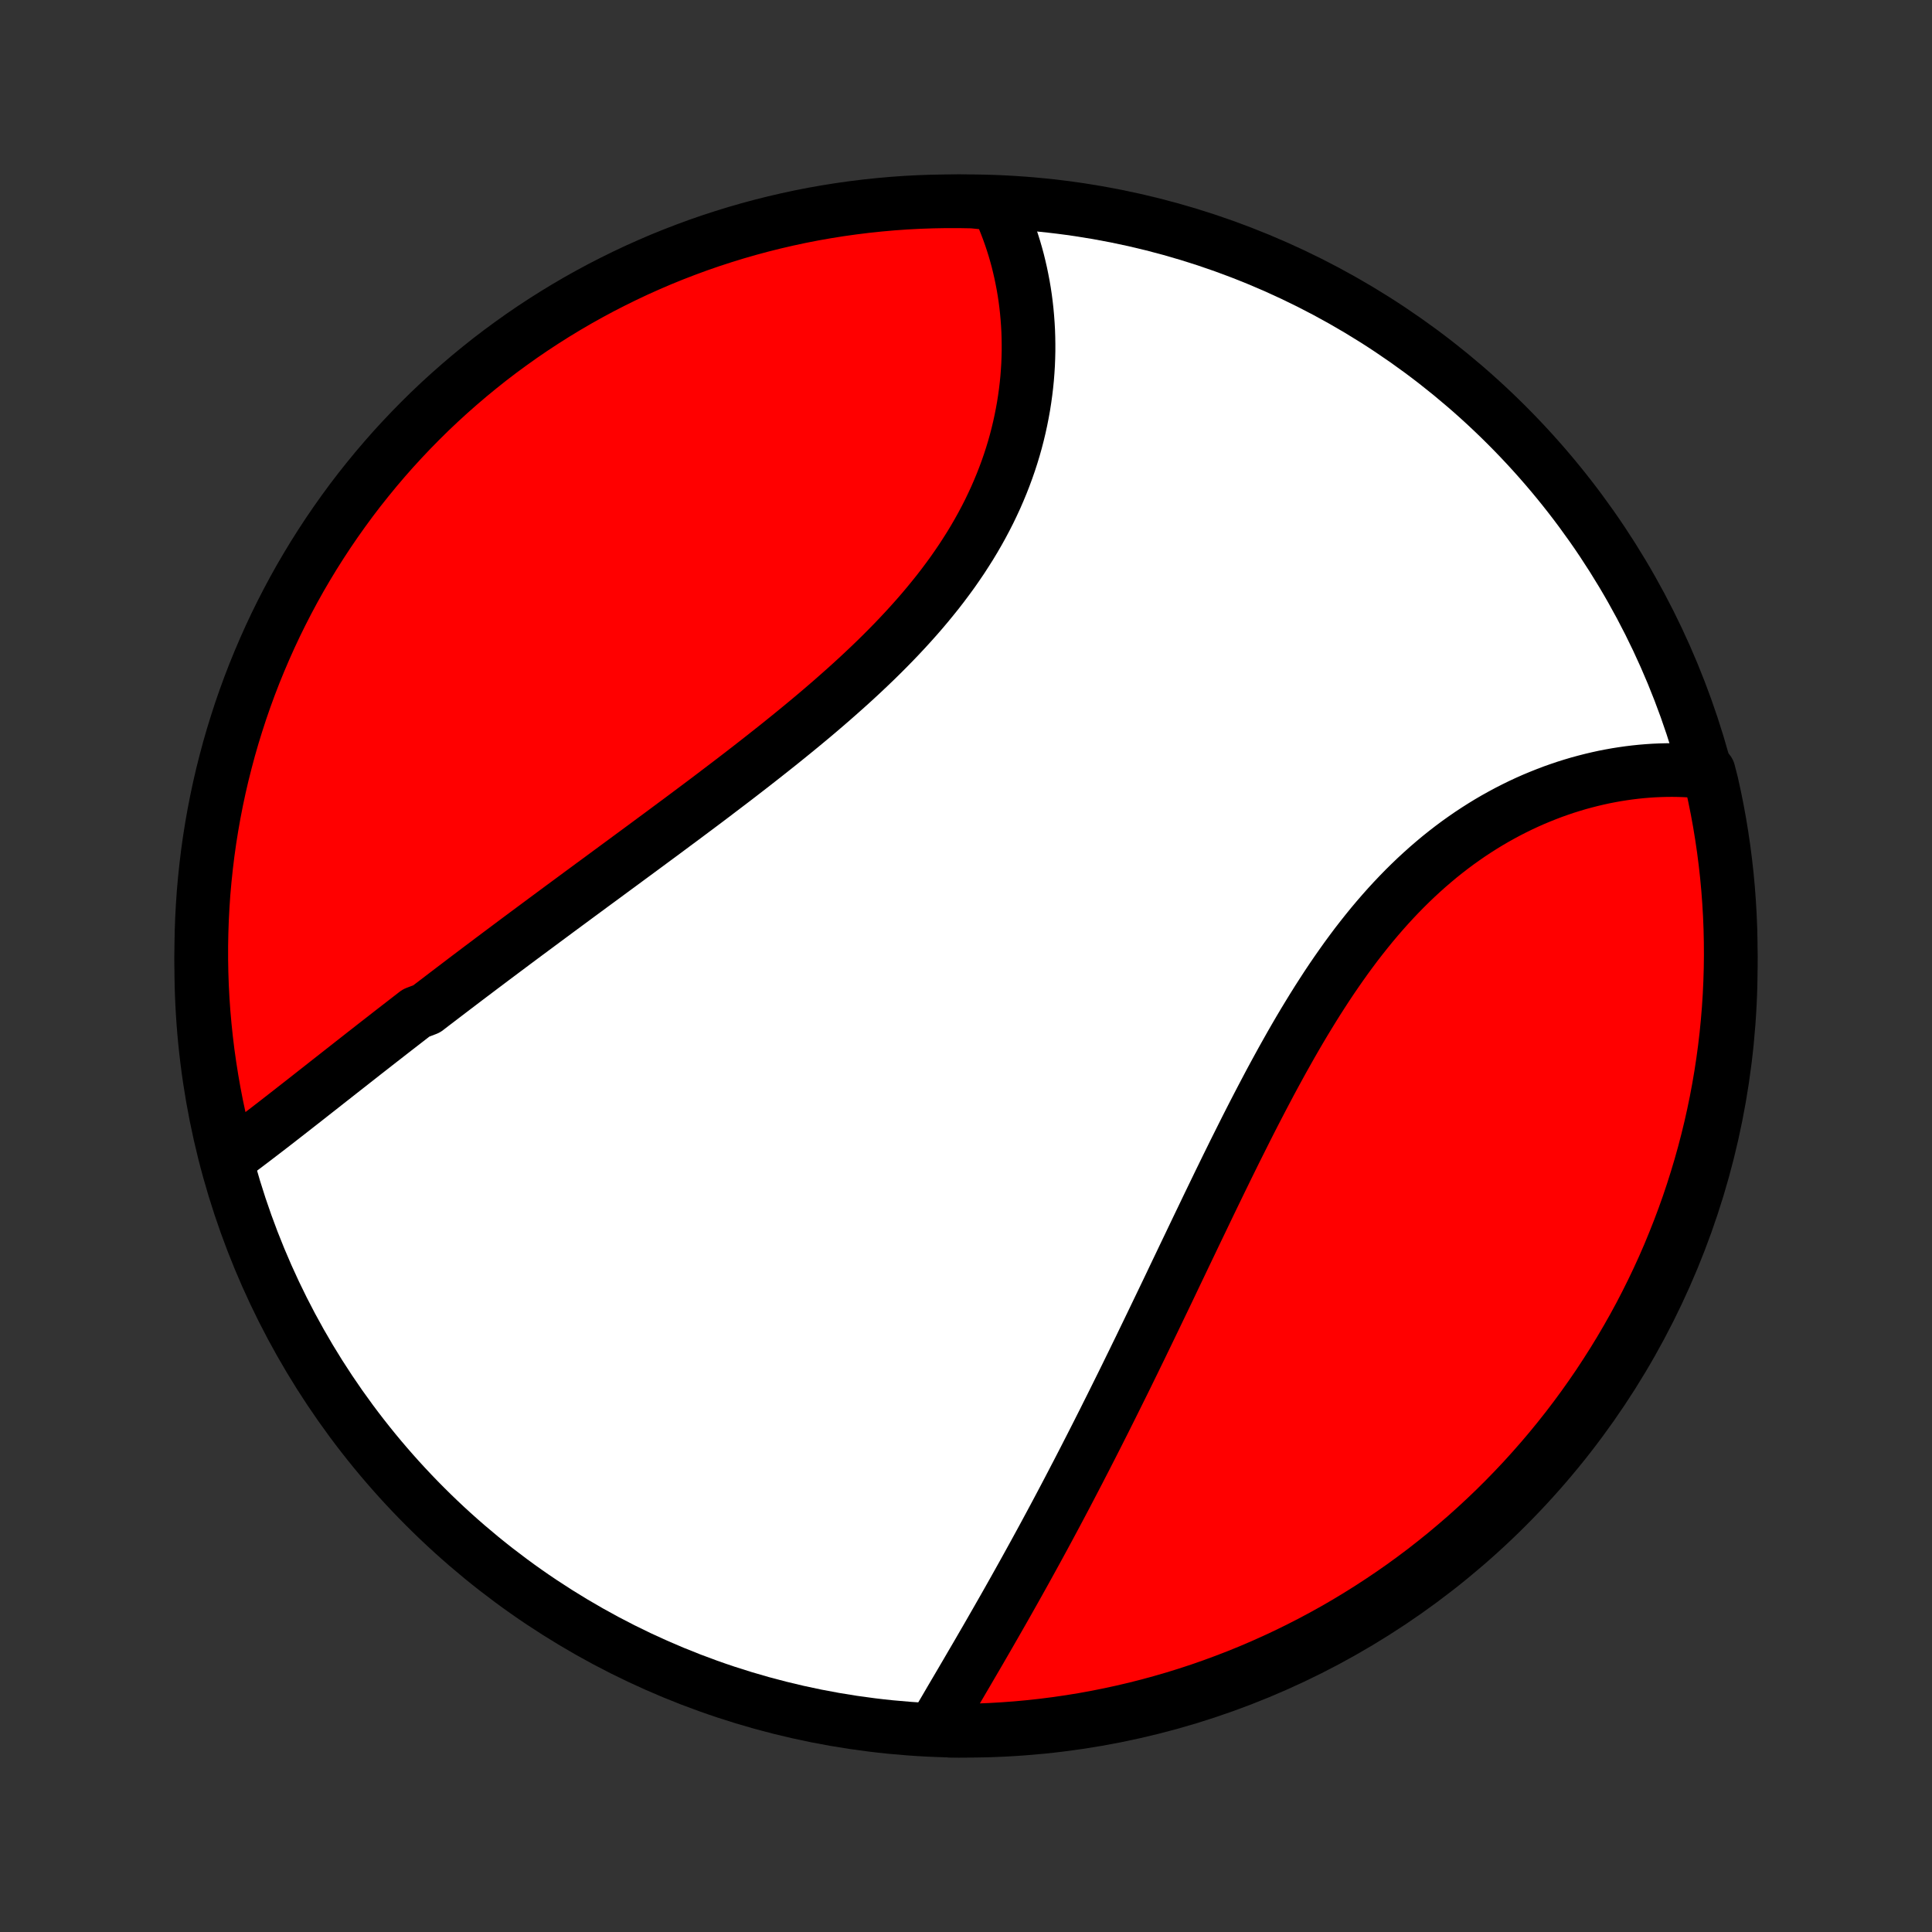 <?xml version="1.0" encoding="utf-8" standalone="no"?>
<!DOCTYPE svg PUBLIC "-//W3C//DTD SVG 1.1//EN"
  "http://www.w3.org/Graphics/SVG/1.1/DTD/svg11.dtd">
<!-- Created with matplotlib (http://matplotlib.org/) -->
<svg height="72pt" version="1.1" viewBox="0 0 72 72" width="72pt" xmlns="http://www.w3.org/2000/svg" xmlns:xlink="http://www.w3.org/1999/xlink">
 <rect x="0" y="0" width="72" height="72" fill="#333333" stroke="none"/>
 <defs>
  <style type="text/css">
*{stroke-linecap:butt;stroke-linejoin:round;}
  </style>
 </defs>
 <g id="figure_1">
  <g id="patch_1">
   <path d="
M0 72
L72 72
L72 0
L0 0
z
" style="fill:none;"/>
  </g>
  <g id="axes_1">
   <g id="PatchCollection_1">
    <defs>
     <path d="
M36 -7.5
C43.558 -7.5 50.808 -10.503 56.153 -15.848
C61.497 -21.192 64.5 -28.442 64.5 -36
C64.5 -43.558 61.497 -50.808 56.153 -56.153
C50.808 -61.497 43.558 -64.5 36 -64.5
C28.442 -64.5 21.192 -61.497 15.848 -56.153
C10.503 -50.808 7.5 -43.558 7.5 -36
C7.5 -28.442 10.503 -21.192 15.848 -15.848
C21.192 -10.503 28.442 -7.5 36 -7.5
z
" id="C0_0_a811fe30f3"/>
     <path d="
M8.484 -28.808
L8.66 -28.936
L8.836 -29.067
L9.013 -29.198
L9.19 -29.331
L9.367 -29.465
L9.545 -29.601
L9.723 -29.737
L9.902 -29.874
L10.081 -30.012
L10.261 -30.151
L10.441 -30.291
L10.621 -30.431
L10.802 -30.572
L10.983 -30.714
L11.165 -30.856
L11.348 -30.999
L11.531 -31.143
L11.714 -31.287
L11.898 -31.431
L12.082 -31.576
L12.267 -31.722
L12.453 -31.867
L12.639 -32.014
L12.825 -32.16
L13.013 -32.307
L13.201 -32.455
L13.389 -32.602
L13.578 -32.751
L13.768 -32.899
L13.958 -33.048
L14.149 -33.197
L14.341 -33.346
L14.533 -33.496
L14.726 -33.646
L14.92 -33.796
L15.115 -33.947
L15.31 -34.098
L15.506 -34.25
L15.901 -34.401
L16.099 -34.554
L16.299 -34.706
L16.499 -34.859
L16.7 -35.012
L16.902 -35.166
L17.105 -35.32
L17.308 -35.475
L17.513 -35.63
L17.719 -35.785
L17.925 -35.941
L18.133 -36.097
L18.341 -36.254
L18.551 -36.411
L18.762 -36.569
L18.973 -36.727
L19.186 -36.886
L19.399 -37.045
L19.614 -37.205
L19.83 -37.365
L20.047 -37.526
L20.265 -37.688
L20.484 -37.85
L20.704 -38.013
L20.925 -38.177
L21.148 -38.341
L21.372 -38.506
L21.596 -38.672
L21.822 -38.838
L22.049 -39.006
L22.277 -39.173
L22.507 -39.342
L22.737 -39.512
L22.968 -39.682
L23.201 -39.853
L23.435 -40.026
L23.669 -40.198
L23.905 -40.372
L24.142 -40.547
L24.38 -40.723
L24.619 -40.899
L24.859 -41.077
L25.099 -41.256
L25.341 -41.435
L25.584 -41.616
L25.827 -41.798
L26.071 -41.98
L26.316 -42.164
L26.561 -42.349
L26.807 -42.536
L27.053 -42.723
L27.3 -42.911
L27.548 -43.101
L27.795 -43.292
L28.043 -43.484
L28.291 -43.678
L28.539 -43.873
L28.787 -44.069
L29.035 -44.266
L29.282 -44.465
L29.529 -44.665
L29.776 -44.867
L30.022 -45.07
L30.267 -45.274
L30.511 -45.48
L30.754 -45.688
L30.996 -45.897
L31.236 -46.108
L31.475 -46.32
L31.712 -46.533
L31.948 -46.749
L32.181 -46.966
L32.412 -47.185
L32.641 -47.405
L32.867 -47.627
L33.09 -47.851
L33.311 -48.077
L33.528 -48.304
L33.742 -48.533
L33.953 -48.764
L34.16 -48.996
L34.364 -49.231
L34.563 -49.467
L34.758 -49.705
L34.95 -49.944
L35.136 -50.185
L35.318 -50.428
L35.496 -50.672
L35.668 -50.919
L35.836 -51.166
L35.998 -51.416
L36.156 -51.666
L36.308 -51.918
L36.455 -52.172
L36.596 -52.426
L36.732 -52.682
L36.863 -52.939
L36.987 -53.197
L37.107 -53.456
L37.22 -53.716
L37.328 -53.976
L37.43 -54.237
L37.527 -54.499
L37.618 -54.761
L37.703 -55.023
L37.783 -55.286
L37.857 -55.549
L37.925 -55.811
L37.988 -56.074
L38.045 -56.336
L38.097 -56.598
L38.144 -56.859
L38.185 -57.12
L38.221 -57.38
L38.252 -57.639
L38.278 -57.898
L38.298 -58.155
L38.314 -58.411
L38.324 -58.666
L38.33 -58.92
L38.33 -59.172
L38.326 -59.423
L38.318 -59.672
L38.304 -59.92
L38.286 -60.166
L38.264 -60.41
L38.237 -60.653
L38.206 -60.893
L38.17 -61.132
L38.13 -61.368
L38.085 -61.602
L38.037 -61.835
L37.984 -62.065
L37.928 -62.293
L37.867 -62.518
L37.802 -62.742
L37.733 -62.962
L37.66 -63.181
L37.583 -63.397
L37.502 -63.611
L37.418 -63.822
L37.329 -64.031
L37.237 -64.237
L36.741 -64.441
L36.244 -64.49
L35.746 -64.499
L35.249 -64.499
L34.752 -64.49
L34.255 -64.473
L33.759 -64.447
L33.263 -64.412
L32.769 -64.368
L32.275 -64.316
L31.782 -64.255
L31.291 -64.186
L30.801 -64.108
L30.313 -64.022
L29.827 -63.927
L29.342 -63.823
L28.859 -63.711
L28.379 -63.591
L27.901 -63.462
L27.425 -63.325
L26.952 -63.179
L26.482 -63.026
L26.014 -62.864
L25.55 -62.693
L25.089 -62.515
L24.631 -62.329
L24.177 -62.134
L23.726 -61.932
L23.279 -61.721
L22.836 -61.503
L22.397 -61.278
L21.962 -61.044
L21.531 -60.803
L21.105 -60.554
L20.683 -60.298
L20.266 -60.034
L19.853 -59.763
L19.446 -59.485
L19.044 -59.199
L18.646 -58.907
L18.254 -58.608
L17.868 -58.301
L17.487 -57.988
L17.112 -57.668
L16.742 -57.342
L16.378 -57.009
L16.02 -56.67
L15.669 -56.324
L15.323 -55.972
L14.984 -55.614
L14.651 -55.251
L14.325 -54.881
L14.005 -54.505
L13.693 -54.124
L13.386 -53.738
L13.087 -53.346
L12.795 -52.948
L12.51 -52.546
L12.232 -52.139
L11.961 -51.726
L11.697 -51.309
L11.441 -50.887
L11.192 -50.461
L10.951 -50.03
L10.718 -49.595
L10.492 -49.155
L10.274 -48.712
L10.064 -48.265
L9.862 -47.814
L9.668 -47.36
L9.481 -46.902
L9.303 -46.441
L9.133 -45.976
L8.971 -45.509
L8.818 -45.038
L8.672 -44.565
L8.535 -44.09
L8.407 -43.611
L8.286 -43.131
L8.174 -42.648
L8.071 -42.164
L7.976 -41.677
L7.89 -41.189
L7.812 -40.699
L7.743 -40.208
L7.683 -39.715
L7.631 -39.221
L7.587 -38.727
L7.553 -38.231
L7.527 -37.735
L7.51 -37.238
L7.501 -36.741
L7.501 -36.244
L7.51 -35.746
L7.527 -35.249
L7.553 -34.752
L7.588 -34.255
L7.632 -33.759
L7.684 -33.263
L7.744 -32.769
L7.814 -32.275
L7.892 -31.782
L7.978 -31.291
L8.073 -30.801
L8.177 -30.313
L8.289 -29.827
z
" id="C0_1_18f6a86fc9"/>
     <path d="
M34.873 -7.689
L34.986 -7.883
L35.099 -8.078
L35.214 -8.273
L35.329 -8.47
L35.444 -8.667
L35.56 -8.865
L35.677 -9.063
L35.794 -9.262
L35.911 -9.462
L36.029 -9.663
L36.146 -9.864
L36.264 -10.066
L36.383 -10.269
L36.501 -10.472
L36.619 -10.676
L36.738 -10.881
L36.857 -11.087
L36.975 -11.293
L37.094 -11.5
L37.213 -11.708
L37.332 -11.916
L37.451 -12.125
L37.57 -12.335
L37.689 -12.546
L37.808 -12.757
L37.927 -12.97
L38.046 -13.183
L38.165 -13.396
L38.284 -13.611
L38.403 -13.827
L38.522 -14.043
L38.641 -14.26
L38.76 -14.478
L38.879 -14.697
L38.998 -14.917
L39.117 -15.138
L39.236 -15.36
L39.355 -15.582
L39.474 -15.806
L39.593 -16.031
L39.712 -16.256
L39.831 -16.483
L39.95 -16.711
L40.069 -16.94
L40.189 -17.17
L40.308 -17.401
L40.428 -17.633
L40.547 -17.866
L40.667 -18.1
L40.787 -18.336
L40.907 -18.572
L41.027 -18.81
L41.148 -19.049
L41.268 -19.29
L41.389 -19.531
L41.51 -19.774
L41.631 -20.018
L41.753 -20.264
L41.875 -20.51
L41.997 -20.758
L42.119 -21.008
L42.242 -21.258
L42.364 -21.51
L42.488 -21.763
L42.611 -22.018
L42.735 -22.274
L42.859 -22.531
L42.984 -22.79
L43.109 -23.05
L43.235 -23.312
L43.361 -23.574
L43.488 -23.838
L43.615 -24.104
L43.742 -24.371
L43.87 -24.639
L43.999 -24.908
L44.128 -25.179
L44.258 -25.45
L44.389 -25.723
L44.52 -25.998
L44.652 -26.273
L44.785 -26.549
L44.918 -26.827
L45.052 -27.106
L45.187 -27.385
L45.323 -27.666
L45.459 -27.947
L45.597 -28.229
L45.735 -28.512
L45.875 -28.796
L46.015 -29.08
L46.157 -29.364
L46.3 -29.65
L46.443 -29.935
L46.588 -30.221
L46.734 -30.506
L46.882 -30.792
L47.031 -31.078
L47.181 -31.363
L47.332 -31.649
L47.485 -31.933
L47.64 -32.217
L47.796 -32.501
L47.954 -32.783
L48.113 -33.065
L48.274 -33.345
L48.437 -33.624
L48.602 -33.902
L48.769 -34.177
L48.937 -34.451
L49.108 -34.724
L49.281 -34.993
L49.455 -35.261
L49.632 -35.526
L49.812 -35.789
L49.993 -36.048
L50.176 -36.305
L50.362 -36.558
L50.55 -36.809
L50.741 -37.055
L50.934 -37.298
L51.129 -37.538
L51.327 -37.773
L51.527 -38.004
L51.729 -38.231
L51.934 -38.454
L52.141 -38.672
L52.35 -38.886
L52.562 -39.095
L52.776 -39.3
L52.992 -39.499
L53.21 -39.694
L53.43 -39.883
L53.651 -40.068
L53.875 -40.247
L54.101 -40.422
L54.328 -40.591
L54.557 -40.754
L54.787 -40.913
L55.019 -41.066
L55.252 -41.214
L55.486 -41.357
L55.721 -41.494
L55.958 -41.626
L56.194 -41.753
L56.432 -41.874
L56.67 -41.991
L56.909 -42.102
L57.148 -42.208
L57.388 -42.308
L57.628 -42.404
L57.867 -42.495
L58.107 -42.58
L58.346 -42.661
L58.586 -42.736
L58.824 -42.807
L59.063 -42.872
L59.301 -42.933
L59.538 -42.989
L59.775 -43.041
L60.011 -43.087
L60.245 -43.129
L60.48 -43.166
L60.713 -43.199
L60.945 -43.227
L61.176 -43.251
L61.406 -43.27
L61.634 -43.285
L61.862 -43.295
L62.088 -43.301
L62.312 -43.303
L62.536 -43.3
L62.758 -43.293
L62.978 -43.282
L63.197 -43.266
L63.677 -43.246
L63.791 -42.801
L63.897 -42.317
L63.995 -41.831
L64.084 -41.343
L64.164 -40.854
L64.236 -40.363
L64.299 -39.871
L64.354 -39.377
L64.4 -38.883
L64.437 -38.388
L64.466 -37.892
L64.486 -37.395
L64.497 -36.898
L64.5 -36.401
L64.494 -35.904
L64.479 -35.406
L64.456 -34.909
L64.424 -34.412
L64.383 -33.916
L64.334 -33.42
L64.276 -32.925
L64.209 -32.431
L64.134 -31.938
L64.05 -31.446
L63.958 -30.956
L63.857 -30.467
L63.748 -29.98
L63.63 -29.495
L63.504 -29.012
L63.369 -28.53
L63.226 -28.052
L63.075 -27.575
L62.916 -27.101
L62.748 -26.63
L62.572 -26.162
L62.388 -25.697
L62.197 -25.234
L61.997 -24.775
L61.789 -24.32
L61.573 -23.868
L61.35 -23.42
L61.119 -22.975
L60.88 -22.535
L60.633 -22.099
L60.379 -21.666
L60.118 -21.239
L59.849 -20.816
L59.574 -20.397
L59.29 -19.983
L59 -19.574
L58.703 -19.17
L58.399 -18.771
L58.088 -18.378
L57.77 -17.989
L57.446 -17.607
L57.115 -17.23
L56.778 -16.858
L56.434 -16.493
L56.084 -16.133
L55.728 -15.779
L55.366 -15.432
L54.998 -15.091
L54.625 -14.756
L54.245 -14.428
L53.861 -14.106
L53.47 -13.791
L53.075 -13.482
L52.674 -13.181
L52.268 -12.886
L51.857 -12.599
L51.441 -12.319
L51.021 -12.046
L50.596 -11.78
L50.166 -11.521
L49.733 -11.27
L49.295 -11.027
L48.853 -10.791
L48.407 -10.563
L47.957 -10.342
L47.504 -10.13
L47.047 -9.925
L46.587 -9.728
L46.123 -9.539
L45.657 -9.359
L45.187 -9.186
L44.715 -9.021
L44.24 -8.865
L43.763 -8.717
L43.283 -8.578
L42.801 -8.446
L42.317 -8.323
L41.831 -8.209
L41.343 -8.103
L40.854 -8.005
L40.363 -7.916
L39.871 -7.836
L39.377 -7.764
L38.883 -7.701
L38.388 -7.646
L37.892 -7.6
L37.395 -7.563
L36.898 -7.534
L36.401 -7.514
L35.904 -7.503
L35.406 -7.5
z
" id="C0_2_a2cbf4646b"/>
    </defs>
    <g clip-path="url(#p1bffca34e9)">
     <use style="fill:#ffffff;stroke:#000000;stroke-width:2.0;" x="0.0" xlink:href="#C0_0_a811fe30f3" y="72.0"/>
    </g>
    <g clip-path="url(#p1bffca34e9)">
     <use style="fill:#ff0000;stroke:#000000;stroke-width:2.0;" x="0.0" xlink:href="#C0_1_18f6a86fc9" y="72.0"/>
    </g>
    <g clip-path="url(#p1bffca34e9)">
     <use style="fill:#ff0000;stroke:#000000;stroke-width:2.0;" x="0.0" xlink:href="#C0_2_a2cbf4646b" y="72.0"/>
    </g>
   </g>
  </g>
 </g>
 <defs>
  <clipPath id="p1bffca34e9">
   <rect height="72.0" width="72.0" x="0.0" y="0.0"/>
  </clipPath>
 </defs>
</svg>
